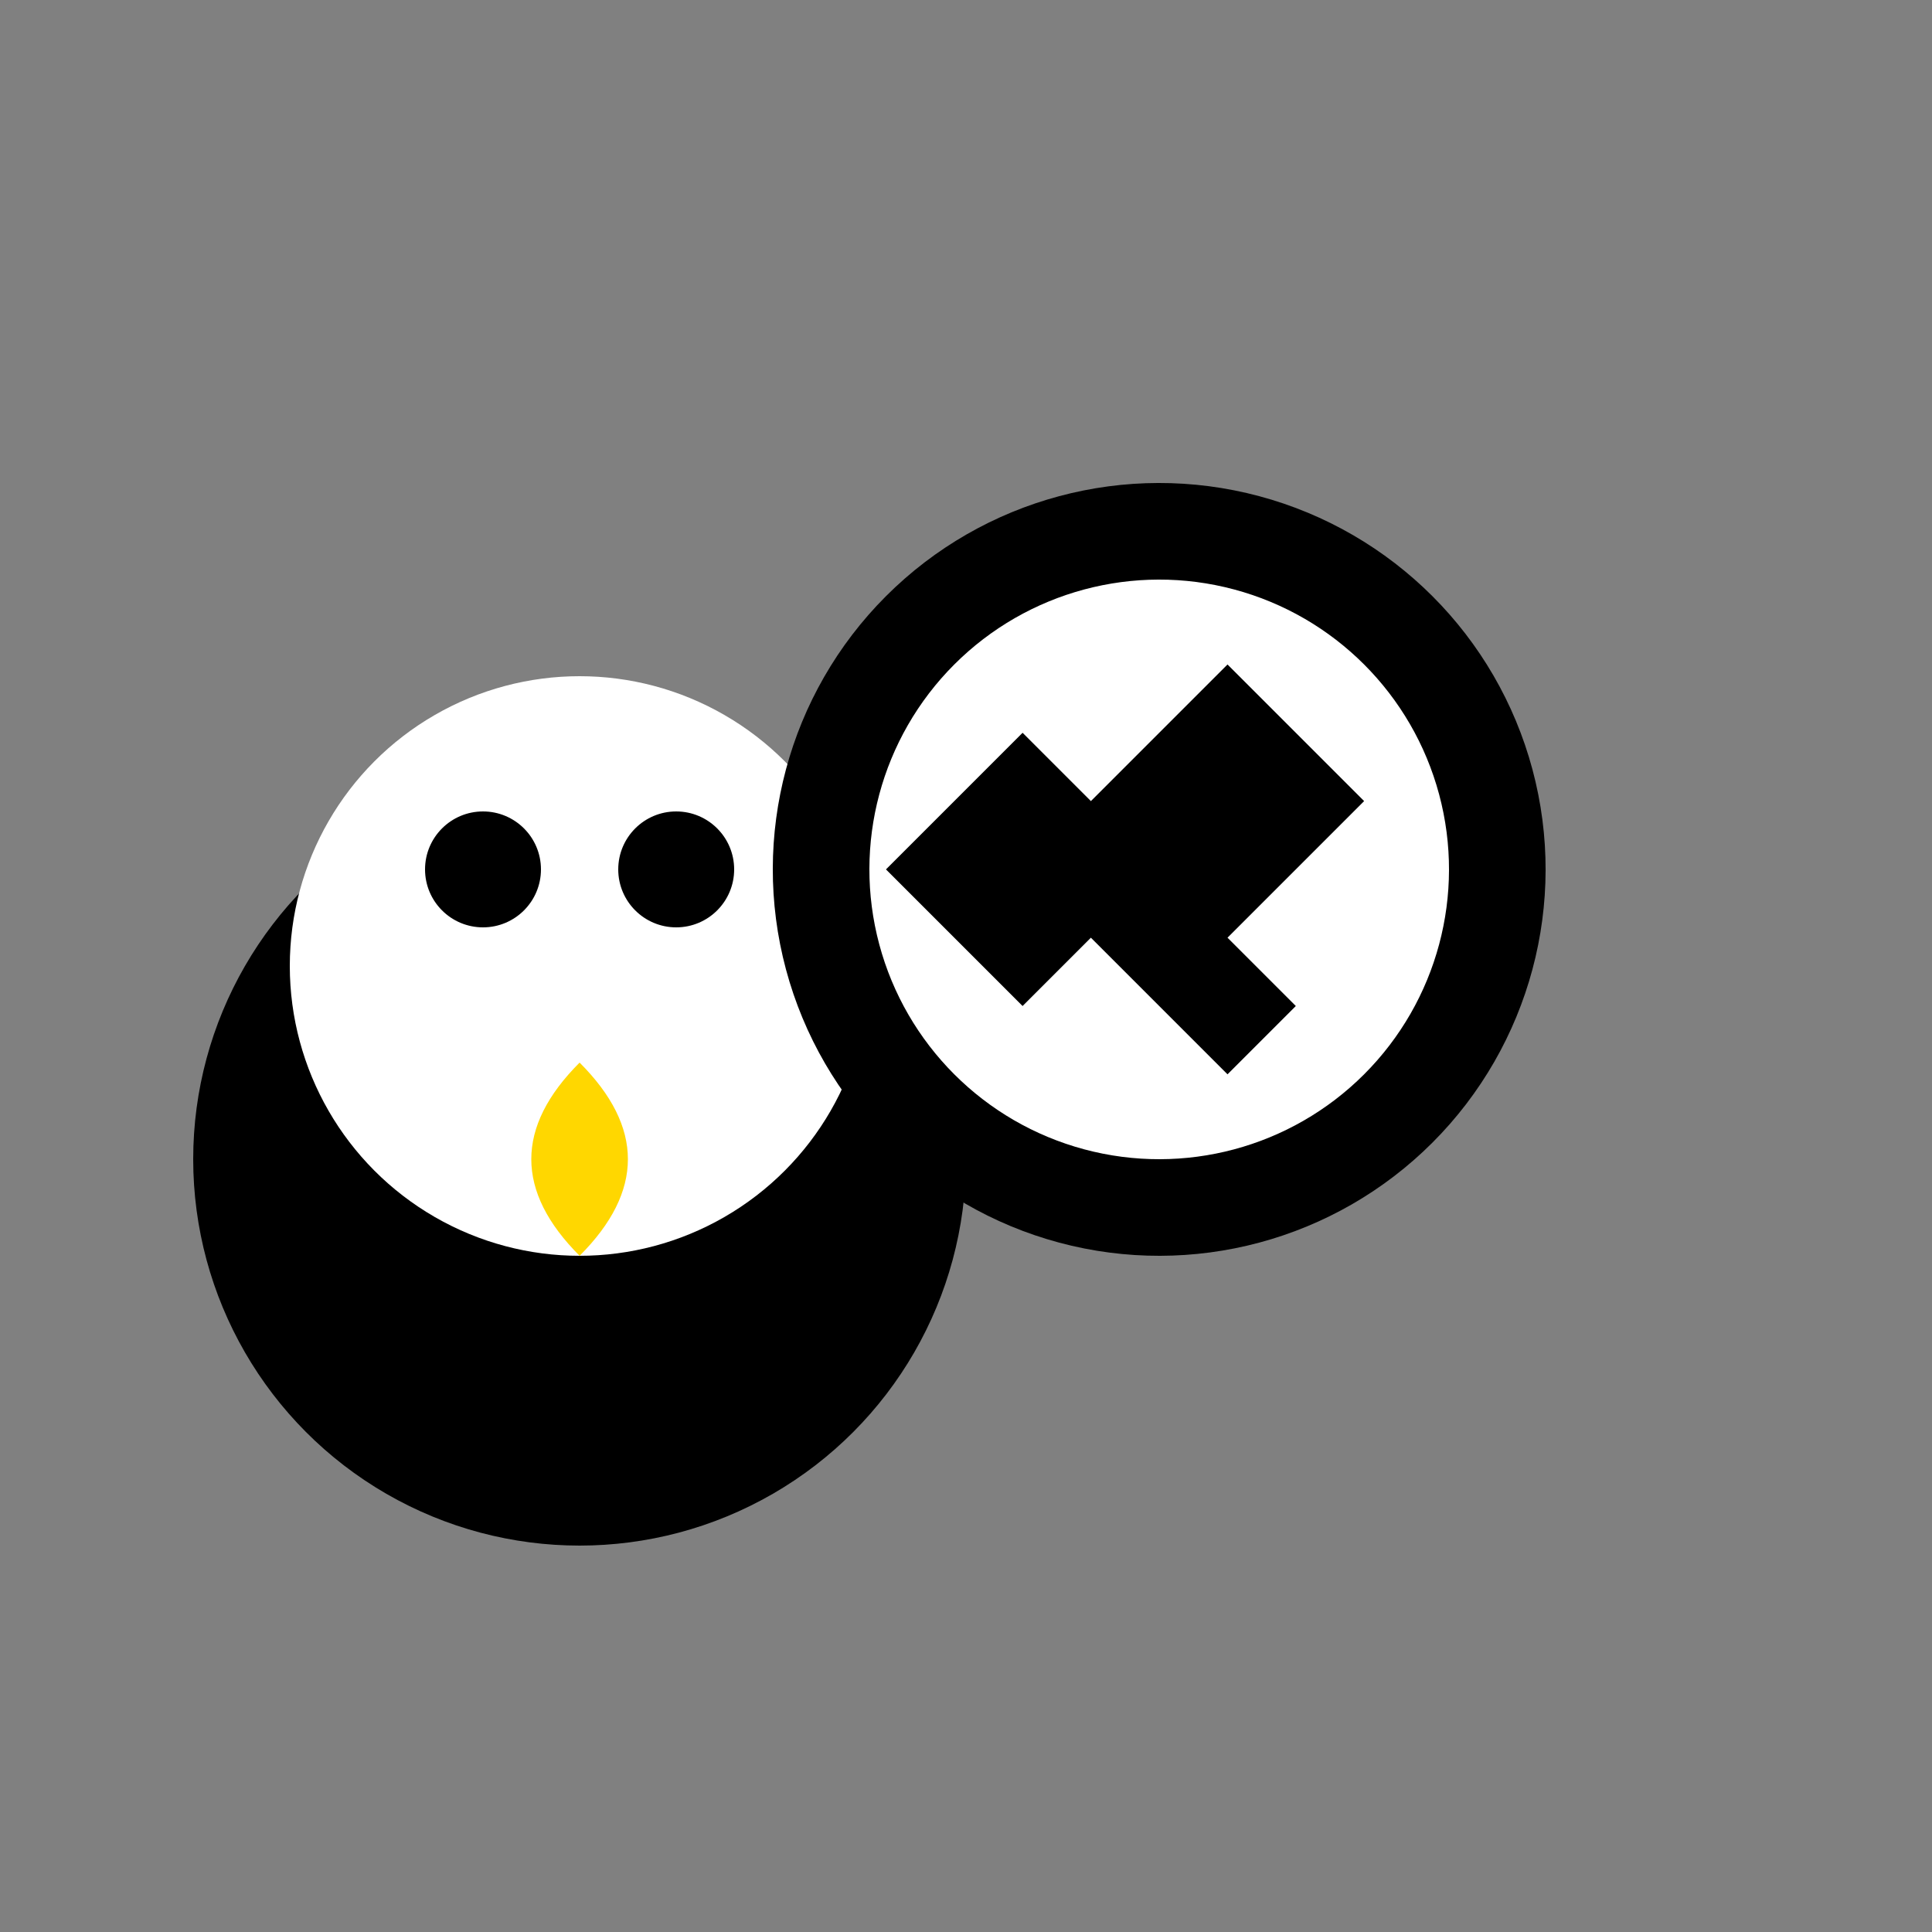 <svg xmlns="http://www.w3.org/2000/svg" version="1.1" width="200" height="200" viewBox="0 0 100 100">
  <rect x="0" y="0" width="100" height="100" fill="#808080" stroke="none"/>
  <!-- 小企鹅 -->
  <circle cx="30" cy="60" r="20" fill="#000"/>
  <circle cx="30" cy="50" r="15" fill="#fff"/>
  <circle cx="25" cy="45" r="3" fill="#000"/>
  <circle cx="35" cy="45" r="3" fill="#000"/>
  <path d="M30 55 Q25 60, 30 65 Q35 60, 30 55" fill="#FFD700"/>
  
  <!-- 齿轮 -->
  <g transform="translate(60, 45) rotate(45)">
    <circle cx="0" cy="0" r="20" fill="#000"/>
    <circle cx="0" cy="0" r="15" fill="#fff"/>
    <path d="M0 -15 L0 -10 L5 -10 L5 0 L10 0 L10 5 L0 5 L0 10 L-10 10 L-10 0 L-5 0 L-5 -10 L0 -10 L0 -15" fill="#000"/>
  </g>
</svg>
